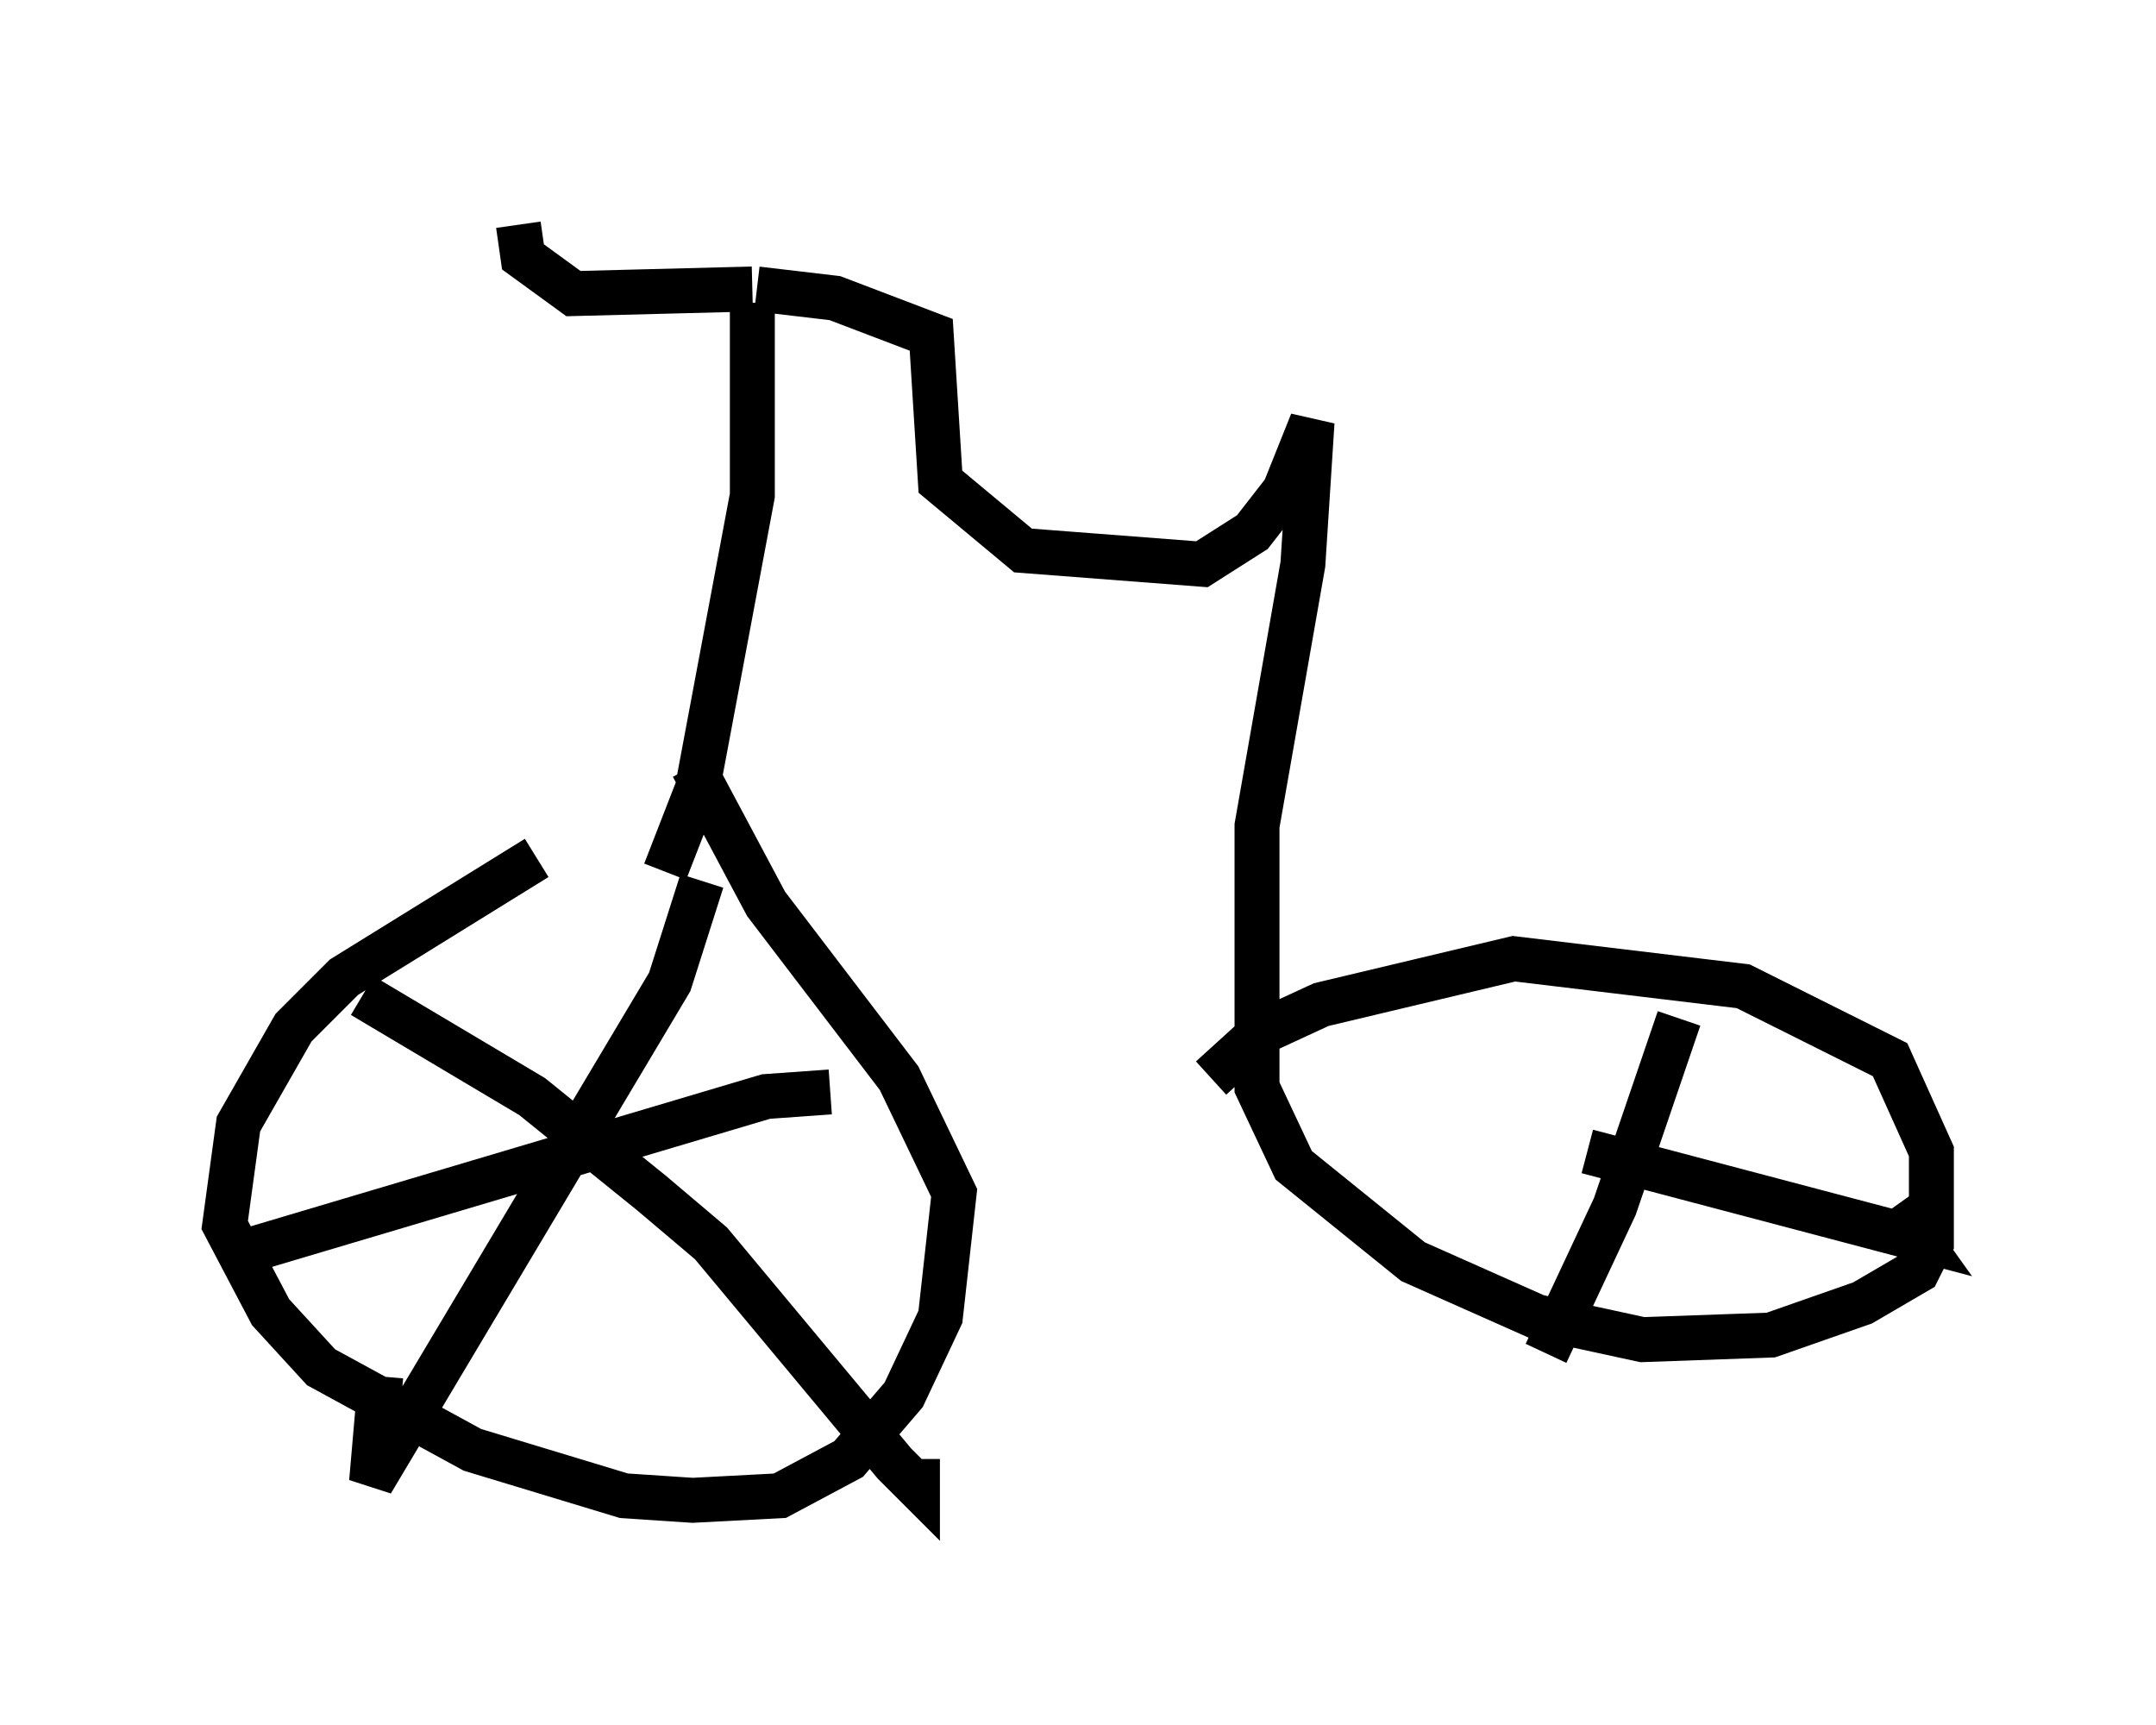 <?xml version="1.0" encoding="utf-8" ?>
<svg baseProfile="full" height="38.379" version="1.1" width="47.975" xmlns="http://www.w3.org/2000/svg" xmlns:ev="http://www.w3.org/2001/xml-events" xmlns:xlink="http://www.w3.org/1999/xlink"><defs /><rect fill="white" height="38.379" width="47.975" x="0" y="0" /><path d="M15.821, 18.986 m-3.879, 0.102 l-4.288, 2.654 -1.123, 1.123 l-1.225, 2.144 -0.306, 2.246 l1.021, 1.94 1.123, 1.225 l3.369, 1.838 3.369, 1.021 l1.531, 0.102 1.94, -0.102 l1.531, -0.817 1.225, -1.429 l0.817, -1.735 0.306, -2.756 l-1.225, -2.552 -2.96, -3.879 l-1.633, -3.063 m0.204, 2.552 l-0.715, 2.246 -6.635, 11.127 l0.204, -2.348 m-0.408, -8.473 l3.777, 2.246 2.654, 2.144 l1.327, 1.123 4.083, 4.9 l0.51, 0.51 0.0, -0.613 m-1.94, -8.167 l-1.429, 0.102 -11.331, 3.369 m9.086, -8.371 l0.715, -1.838 1.225, -6.533 l0.0, -4.288 m0.0, -0.306 l-3.981, 0.102 -1.123, -0.817 l-0.102, -0.715 m5.308, 1.429 l1.735, 0.204 2.144, 0.817 l0.204, 3.267 1.838, 1.531 l3.981, 0.306 1.123, -0.715 l0.715, -0.919 0.613, -1.531 l-0.204, 3.165 -1.021, 5.819 l0.0, 5.819 0.817, 1.735 l2.654, 2.144 2.756, 1.225 l2.348, 0.51 2.858, -0.102 l2.042, -0.715 1.225, -0.715 l0.306, -0.613 0.0, -2.042 l-0.919, -2.042 -3.267, -1.633 l-5.104, -0.613 -4.288, 1.021 l-1.327, 0.613 -1.123, 1.021 m10.413, -1.327 l-1.429, 4.185 -1.531, 3.267 m0.919, -4.492 l7.35, 1.94 -0.51, -0.715 " fill="none" stroke="black" stroke-width="1" /></svg>